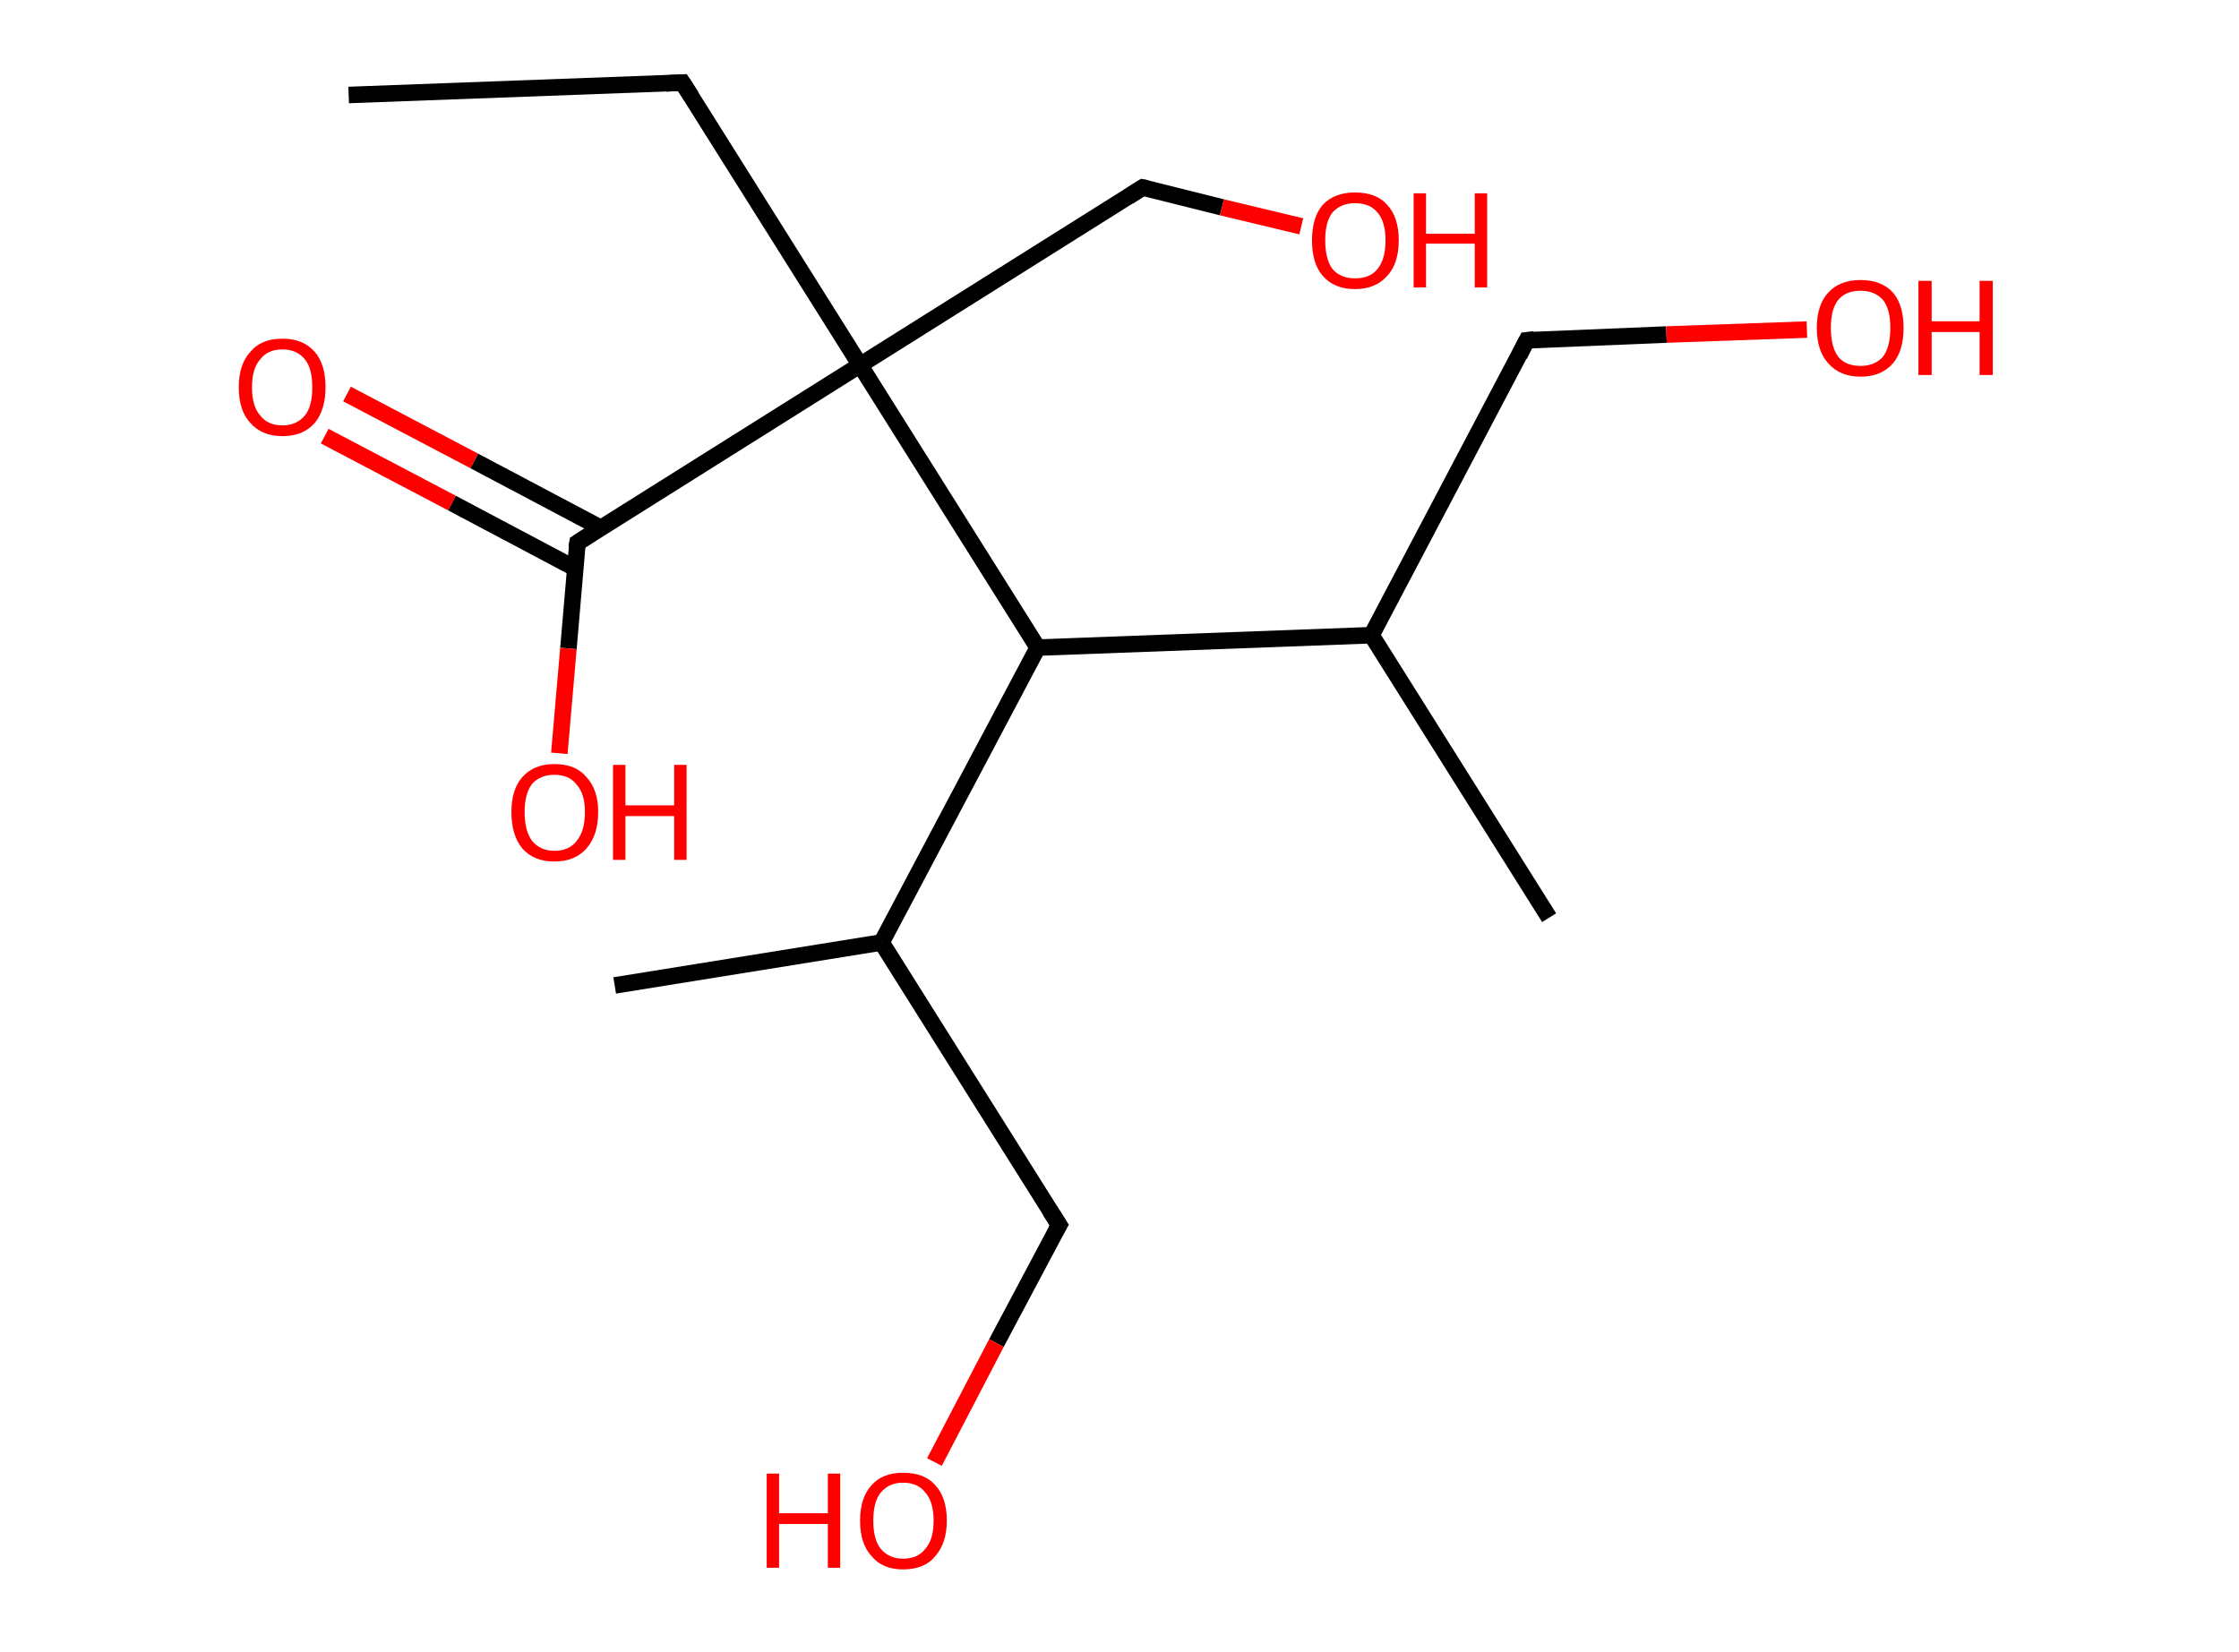 <?xml version='1.0' encoding='ASCII' standalone='yes'?>
<svg xmlns="http://www.w3.org/2000/svg" xmlns:rdkit="http://www.rdkit.org/xml" xmlns:xlink="http://www.w3.org/1999/xlink" version="1.1" baseProfile="full" xml:space="preserve" width="271px" height="200px" viewBox="0 0 271 200">
<!-- END OF HEADER -->
<rect style="opacity:1.0;fill:#FFFFFF;stroke:none" width="271.0" height="200.0" x="0.0" y="0.0"> </rect>
<path class="bond-0 atom-0 atom-1" d="M 42.2,11.5 L 82.6,10.0" style="fill:none;fill-rule:evenodd;stroke:#000000;stroke-width:2.0px;stroke-linecap:butt;stroke-linejoin:miter;stroke-opacity:1"/>
<path class="bond-1 atom-1 atom-2" d="M 82.6,10.0 L 104.1,44.2" style="fill:none;fill-rule:evenodd;stroke:#000000;stroke-width:2.0px;stroke-linecap:butt;stroke-linejoin:miter;stroke-opacity:1"/>
<path class="bond-2 atom-2 atom-3" d="M 104.1,44.2 L 138.3,22.7" style="fill:none;fill-rule:evenodd;stroke:#000000;stroke-width:2.0px;stroke-linecap:butt;stroke-linejoin:miter;stroke-opacity:1"/>
<path class="bond-3 atom-3 atom-4" d="M 138.3,22.7 L 147.9,25.1" style="fill:none;fill-rule:evenodd;stroke:#000000;stroke-width:2.0px;stroke-linecap:butt;stroke-linejoin:miter;stroke-opacity:1"/>
<path class="bond-3 atom-3 atom-4" d="M 147.9,25.1 L 157.5,27.4" style="fill:none;fill-rule:evenodd;stroke:#FF0000;stroke-width:2.0px;stroke-linecap:butt;stroke-linejoin:miter;stroke-opacity:1"/>
<path class="bond-4 atom-2 atom-5" d="M 104.1,44.2 L 69.9,65.7" style="fill:none;fill-rule:evenodd;stroke:#000000;stroke-width:2.0px;stroke-linecap:butt;stroke-linejoin:miter;stroke-opacity:1"/>
<path class="bond-5 atom-5 atom-6" d="M 72.7,63.9 L 57.4,55.8" style="fill:none;fill-rule:evenodd;stroke:#000000;stroke-width:2.0px;stroke-linecap:butt;stroke-linejoin:miter;stroke-opacity:1"/>
<path class="bond-5 atom-5 atom-6" d="M 57.4,55.8 L 42.0,47.7" style="fill:none;fill-rule:evenodd;stroke:#FF0000;stroke-width:2.0px;stroke-linecap:butt;stroke-linejoin:miter;stroke-opacity:1"/>
<path class="bond-5 atom-5 atom-6" d="M 69.6,68.8 L 54.7,60.9" style="fill:none;fill-rule:evenodd;stroke:#000000;stroke-width:2.0px;stroke-linecap:butt;stroke-linejoin:miter;stroke-opacity:1"/>
<path class="bond-5 atom-5 atom-6" d="M 54.7,60.9 L 39.3,52.8" style="fill:none;fill-rule:evenodd;stroke:#FF0000;stroke-width:2.0px;stroke-linecap:butt;stroke-linejoin:miter;stroke-opacity:1"/>
<path class="bond-6 atom-5 atom-7" d="M 69.9,65.7 L 68.8,78.5" style="fill:none;fill-rule:evenodd;stroke:#000000;stroke-width:2.0px;stroke-linecap:butt;stroke-linejoin:miter;stroke-opacity:1"/>
<path class="bond-6 atom-5 atom-7" d="M 68.8,78.5 L 67.7,91.2" style="fill:none;fill-rule:evenodd;stroke:#FF0000;stroke-width:2.0px;stroke-linecap:butt;stroke-linejoin:miter;stroke-opacity:1"/>
<path class="bond-7 atom-2 atom-8" d="M 104.1,44.2 L 125.6,78.4" style="fill:none;fill-rule:evenodd;stroke:#000000;stroke-width:2.0px;stroke-linecap:butt;stroke-linejoin:miter;stroke-opacity:1"/>
<path class="bond-8 atom-8 atom-9" d="M 125.6,78.4 L 106.7,114.1" style="fill:none;fill-rule:evenodd;stroke:#000000;stroke-width:2.0px;stroke-linecap:butt;stroke-linejoin:miter;stroke-opacity:1"/>
<path class="bond-9 atom-9 atom-10" d="M 106.7,114.1 L 74.4,119.3" style="fill:none;fill-rule:evenodd;stroke:#000000;stroke-width:2.0px;stroke-linecap:butt;stroke-linejoin:miter;stroke-opacity:1"/>
<path class="bond-10 atom-9 atom-11" d="M 106.7,114.1 L 128.2,148.3" style="fill:none;fill-rule:evenodd;stroke:#000000;stroke-width:2.0px;stroke-linecap:butt;stroke-linejoin:miter;stroke-opacity:1"/>
<path class="bond-11 atom-11 atom-12" d="M 128.2,148.3 L 120.6,162.6" style="fill:none;fill-rule:evenodd;stroke:#000000;stroke-width:2.0px;stroke-linecap:butt;stroke-linejoin:miter;stroke-opacity:1"/>
<path class="bond-11 atom-11 atom-12" d="M 120.6,162.6 L 113.1,177.0" style="fill:none;fill-rule:evenodd;stroke:#FF0000;stroke-width:2.0px;stroke-linecap:butt;stroke-linejoin:miter;stroke-opacity:1"/>
<path class="bond-12 atom-8 atom-13" d="M 125.6,78.4 L 166.0,76.9" style="fill:none;fill-rule:evenodd;stroke:#000000;stroke-width:2.0px;stroke-linecap:butt;stroke-linejoin:miter;stroke-opacity:1"/>
<path class="bond-13 atom-13 atom-14" d="M 166.0,76.9 L 187.5,111.1" style="fill:none;fill-rule:evenodd;stroke:#000000;stroke-width:2.0px;stroke-linecap:butt;stroke-linejoin:miter;stroke-opacity:1"/>
<path class="bond-14 atom-13 atom-15" d="M 166.0,76.9 L 184.8,41.2" style="fill:none;fill-rule:evenodd;stroke:#000000;stroke-width:2.0px;stroke-linecap:butt;stroke-linejoin:miter;stroke-opacity:1"/>
<path class="bond-15 atom-15 atom-16" d="M 184.8,41.2 L 201.7,40.5" style="fill:none;fill-rule:evenodd;stroke:#000000;stroke-width:2.0px;stroke-linecap:butt;stroke-linejoin:miter;stroke-opacity:1"/>
<path class="bond-15 atom-15 atom-16" d="M 201.7,40.5 L 218.7,39.9" style="fill:none;fill-rule:evenodd;stroke:#FF0000;stroke-width:2.0px;stroke-linecap:butt;stroke-linejoin:miter;stroke-opacity:1"/>
<path d="M 80.6,10.1 L 82.6,10.0 L 83.7,11.7" style="fill:none;stroke:#000000;stroke-width:2.0px;stroke-linecap:butt;stroke-linejoin:miter;stroke-opacity:1;"/>
<path d="M 136.6,23.8 L 138.3,22.7 L 138.8,22.8" style="fill:none;stroke:#000000;stroke-width:2.0px;stroke-linecap:butt;stroke-linejoin:miter;stroke-opacity:1;"/>
<path d="M 71.6,64.6 L 69.9,65.7 L 69.8,66.3" style="fill:none;stroke:#000000;stroke-width:2.0px;stroke-linecap:butt;stroke-linejoin:miter;stroke-opacity:1;"/>
<path d="M 127.1,146.6 L 128.2,148.3 L 127.8,149.0" style="fill:none;stroke:#000000;stroke-width:2.0px;stroke-linecap:butt;stroke-linejoin:miter;stroke-opacity:1;"/>
<path d="M 183.9,43.0 L 184.8,41.2 L 185.7,41.1" style="fill:none;stroke:#000000;stroke-width:2.0px;stroke-linecap:butt;stroke-linejoin:miter;stroke-opacity:1;"/>
<path class="atom-4" d="M 158.8 29.1 Q 158.8 26.3, 160.1 24.8 Q 161.5 23.3, 164.0 23.3 Q 166.6 23.3, 167.9 24.8 Q 169.3 26.3, 169.3 29.1 Q 169.3 31.9, 167.9 33.4 Q 166.5 35.0, 164.0 35.0 Q 161.5 35.0, 160.1 33.4 Q 158.8 31.9, 158.8 29.1 M 164.0 33.7 Q 165.8 33.7, 166.7 32.6 Q 167.7 31.4, 167.7 29.1 Q 167.7 26.8, 166.7 25.7 Q 165.8 24.6, 164.0 24.6 Q 162.3 24.6, 161.3 25.7 Q 160.4 26.8, 160.4 29.1 Q 160.4 31.4, 161.3 32.6 Q 162.3 33.7, 164.0 33.7 " fill="#FF0000"/>
<path class="atom-4" d="M 171.1 23.4 L 172.6 23.4 L 172.6 28.3 L 178.5 28.3 L 178.5 23.4 L 180.0 23.4 L 180.0 34.8 L 178.5 34.8 L 178.5 29.5 L 172.6 29.5 L 172.6 34.8 L 171.1 34.8 L 171.1 23.4 " fill="#FF0000"/>
<path class="atom-6" d="M 28.9 46.9 Q 28.9 44.1, 30.3 42.6 Q 31.6 41.0, 34.2 41.0 Q 36.7 41.0, 38.1 42.6 Q 39.4 44.1, 39.4 46.9 Q 39.4 49.6, 38.1 51.2 Q 36.7 52.8, 34.2 52.8 Q 31.7 52.8, 30.3 51.2 Q 28.9 49.7, 28.9 46.9 M 34.2 51.5 Q 35.9 51.5, 36.9 50.3 Q 37.8 49.2, 37.8 46.9 Q 37.8 44.6, 36.9 43.5 Q 35.9 42.3, 34.2 42.3 Q 32.4 42.3, 31.5 43.5 Q 30.5 44.6, 30.5 46.9 Q 30.5 49.2, 31.5 50.3 Q 32.4 51.5, 34.2 51.5 " fill="#FF0000"/>
<path class="atom-7" d="M 61.9 98.3 Q 61.9 95.6, 63.2 94.1 Q 64.6 92.5, 67.1 92.5 Q 69.7 92.5, 71.0 94.1 Q 72.4 95.6, 72.4 98.3 Q 72.4 101.1, 71.0 102.7 Q 69.6 104.3, 67.1 104.3 Q 64.6 104.3, 63.2 102.7 Q 61.9 101.1, 61.9 98.3 M 67.1 103.0 Q 68.9 103.0, 69.8 101.8 Q 70.8 100.6, 70.8 98.3 Q 70.8 96.1, 69.8 95.0 Q 68.9 93.8, 67.1 93.8 Q 65.4 93.8, 64.4 94.9 Q 63.5 96.1, 63.5 98.3 Q 63.5 100.6, 64.4 101.8 Q 65.4 103.0, 67.1 103.0 " fill="#FF0000"/>
<path class="atom-7" d="M 74.2 92.6 L 75.7 92.6 L 75.7 97.5 L 81.6 97.5 L 81.6 92.6 L 83.1 92.6 L 83.1 104.1 L 81.6 104.1 L 81.6 98.8 L 75.7 98.8 L 75.7 104.1 L 74.2 104.1 L 74.2 92.6 " fill="#FF0000"/>
<path class="atom-12" d="M 92.8 178.4 L 94.3 178.4 L 94.3 183.2 L 100.2 183.2 L 100.2 178.4 L 101.7 178.4 L 101.7 189.8 L 100.2 189.8 L 100.2 184.5 L 94.3 184.5 L 94.3 189.8 L 92.8 189.8 L 92.8 178.4 " fill="#FF0000"/>
<path class="atom-12" d="M 104.1 184.1 Q 104.1 181.3, 105.5 179.8 Q 106.8 178.3, 109.3 178.3 Q 111.9 178.3, 113.2 179.8 Q 114.6 181.3, 114.6 184.1 Q 114.6 186.8, 113.2 188.4 Q 111.9 190.0, 109.3 190.0 Q 106.8 190.0, 105.5 188.4 Q 104.1 186.9, 104.1 184.1 M 109.3 188.7 Q 111.1 188.7, 112.0 187.5 Q 113.0 186.4, 113.0 184.1 Q 113.0 181.8, 112.0 180.7 Q 111.1 179.5, 109.3 179.5 Q 107.6 179.5, 106.6 180.7 Q 105.7 181.8, 105.7 184.1 Q 105.7 186.4, 106.6 187.5 Q 107.6 188.7, 109.3 188.7 " fill="#FF0000"/>
<path class="atom-16" d="M 219.9 39.7 Q 219.9 36.9, 221.3 35.4 Q 222.7 33.9, 225.2 33.9 Q 227.7 33.9, 229.1 35.4 Q 230.4 36.9, 230.4 39.7 Q 230.4 42.5, 229.1 44.0 Q 227.7 45.6, 225.2 45.6 Q 222.7 45.6, 221.3 44.0 Q 219.9 42.5, 219.9 39.7 M 225.2 44.3 Q 226.9 44.3, 227.9 43.2 Q 228.8 42.0, 228.8 39.7 Q 228.8 37.4, 227.9 36.3 Q 226.9 35.2, 225.2 35.2 Q 223.4 35.2, 222.5 36.3 Q 221.6 37.4, 221.6 39.7 Q 221.6 42.0, 222.5 43.2 Q 223.4 44.3, 225.2 44.3 " fill="#FF0000"/>
<path class="atom-16" d="M 232.2 34.0 L 233.8 34.0 L 233.8 38.9 L 239.6 38.9 L 239.6 34.0 L 241.2 34.0 L 241.2 45.4 L 239.6 45.4 L 239.6 40.2 L 233.8 40.2 L 233.8 45.4 L 232.2 45.4 L 232.2 34.0 " fill="#FF0000"/>
</svg>
